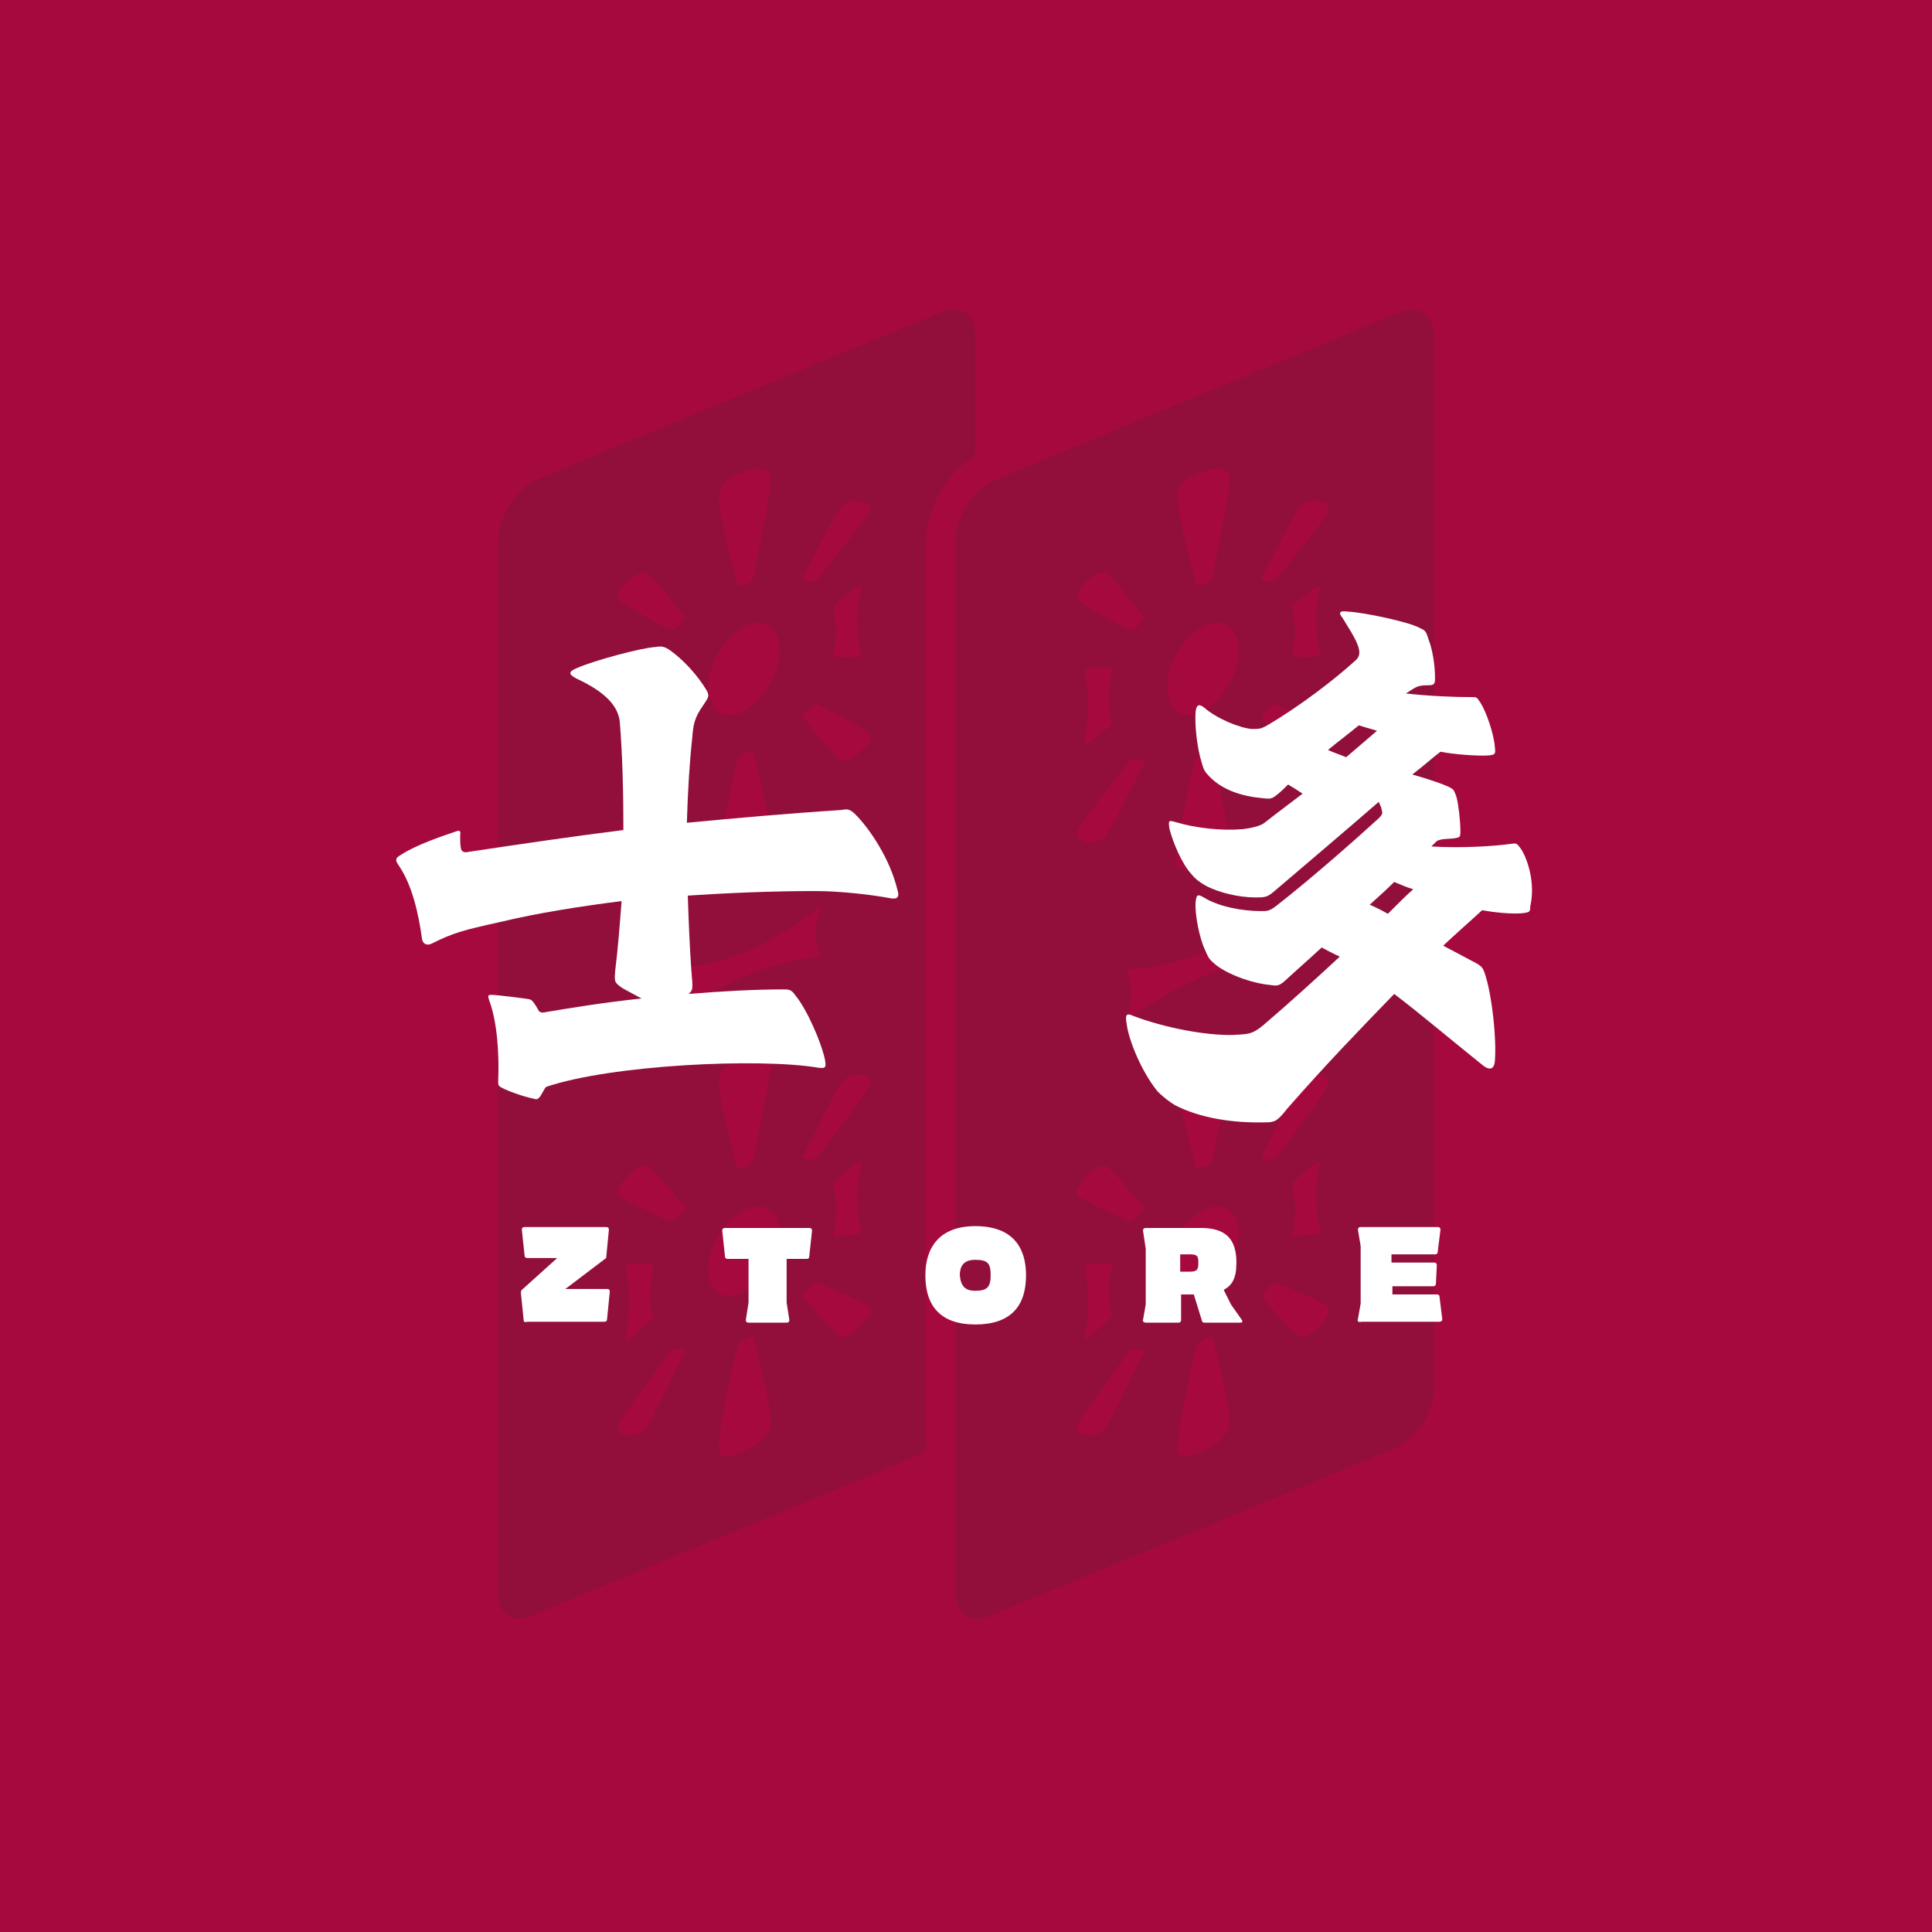 <svg width="512" height="512" viewBox="0 0 512 512" fill="none" xmlns="http://www.w3.org/2000/svg">
  <rect width="512" height="512" fill="#A6093D"/>
  <path
      d="M258.369 120.872V88.884C258.369 83.286 254.815 80.887 250.076 82.486C250.076 82.486 141.478 127.269 141.083 127.669C136.344 130.468 132 137.266 132 143.263V421.958C132 427.556 135.554 430.355 140.293 428.356C140.293 428.356 226.382 392.769 245.338 384.772V143.263C245.733 134.467 250.866 125.27 258.369 120.872ZM197.554 124.87C201.898 123.271 204.268 124.471 204.268 126.87C204.268 132.068 199.924 150.461 199.924 152.46C199.529 154.059 198.739 154.459 197.554 154.859C196.369 155.259 195.185 155.659 195.185 154.059C194.79 152.46 190.446 136.866 190.446 131.668C190.446 128.869 192.42 126.47 197.554 124.87ZM197.159 166.055C202.293 163.256 206.637 166.055 206.637 172.452C206.637 178.45 202.293 185.647 197.159 188.446C192.025 191.245 187.682 188.446 187.682 182.049C187.682 175.651 192.025 168.854 197.159 166.055ZM217.694 253.622C212.955 253.622 203.478 256.021 197.159 258.82C190.446 261.619 181.363 266.817 176.624 270.815C178.599 266.017 178.599 260.019 176.624 256.821C181.363 256.821 190.841 255.221 197.159 252.422C203.873 249.623 212.955 244.025 217.694 240.027C215.72 244.425 215.72 250.423 217.694 253.622ZM204.268 281.211C204.268 286.409 199.924 305.202 199.924 306.802C199.529 308.401 198.739 308.801 197.554 309.201C196.369 309.601 195.185 310.4 195.185 308.801C194.79 307.201 190.446 291.607 190.446 286.809C190.446 284.01 192.815 281.611 197.554 279.612C201.898 278.013 204.268 278.812 204.268 281.211ZM190.446 228.031C190.446 222.833 194.79 204.04 195.185 202.041C195.58 200.442 196.369 200.042 197.554 199.642C198.739 199.242 199.924 198.842 199.924 200.042C200.318 201.641 204.268 217.235 204.268 222.034C204.268 224.433 201.898 227.232 197.554 228.831C192.42 231.23 190.446 230.83 190.446 228.031ZM166.357 154.059C168.726 151.66 170.701 151.26 171.885 152.06C174.255 154.059 180.573 162.456 181.363 163.256C182.153 164.056 180.573 164.855 180.178 165.655C179.389 166.055 178.204 167.254 177.414 166.855C176.624 166.455 166.752 161.257 164.382 159.257C163.197 158.458 163.592 156.458 166.357 154.059ZM173.07 191.245C173.465 192.045 171.49 193.245 171.49 193.245C170.701 194.044 168.331 195.644 167.541 196.443C166.752 196.843 165.172 198.043 165.962 195.244C166.752 191.245 166.752 186.847 166.752 186.847C166.752 186.847 166.752 182.848 165.962 179.25C165.567 177.251 166.752 176.851 167.541 176.851C168.331 176.851 170.701 176.851 171.49 176.851C171.49 176.851 173.465 176.851 173.07 178.05C172.675 179.25 172.675 183.248 172.28 184.448C172.28 186.447 172.675 190.046 173.07 191.245ZM164.382 219.235C166.752 215.636 176.624 202.841 177.414 202.041C178.204 200.842 179.389 201.242 180.178 201.242C180.968 201.242 182.153 201.641 181.363 202.841C180.573 204.04 174.255 217.235 171.885 220.834C170.701 222.833 168.726 223.633 166.357 223.233C163.592 222.434 163.197 221.234 164.382 219.235ZM181.363 358.782C180.573 359.982 174.255 373.576 171.885 377.575C170.701 379.574 168.726 380.774 166.357 380.374C163.592 379.974 163.197 378.774 164.382 376.775C166.752 372.777 176.624 359.582 177.414 358.382C178.204 357.183 179.389 357.582 180.178 357.582C180.968 357.582 182.153 357.582 181.363 358.782ZM165.962 337.19C165.567 335.191 166.752 334.791 167.541 334.791C168.331 334.791 170.701 334.791 171.49 334.791C171.49 334.791 173.465 334.391 173.07 335.991C172.675 337.19 172.675 341.189 172.28 342.388C172.28 343.588 172.28 347.586 173.07 348.386C173.465 349.186 171.49 350.785 171.49 350.785C170.701 351.585 168.331 353.584 167.541 354.384C166.752 355.183 165.172 355.983 165.962 353.584C166.752 349.585 166.752 345.187 166.752 345.187C166.752 345.187 166.752 340.389 165.962 337.19ZM180.178 321.996C179.389 322.796 178.204 323.995 177.414 323.595C176.624 323.195 166.752 318.797 164.382 317.198C163.197 316.398 163.592 314.399 166.357 311.6C168.726 309.201 170.701 308.401 171.885 309.201C174.255 311.2 180.573 318.797 181.363 319.597C182.153 320.396 180.968 321.596 180.178 321.996ZM197.554 384.372C192.42 386.771 190.446 386.372 190.446 383.573C190.446 378.375 194.79 359.182 195.185 357.582C195.58 355.983 196.369 355.583 197.554 354.783C198.739 354.384 199.924 353.584 199.924 355.183C200.318 356.783 204.268 371.977 204.268 376.775C204.268 379.574 201.898 382.373 197.554 384.372ZM197.159 342.388C192.025 345.187 187.682 342.388 187.682 336.39C187.682 330.393 192.025 323.195 197.159 320.796C202.293 317.997 206.637 320.796 206.637 326.794C206.637 332.792 202.688 339.989 197.159 342.388ZM227.962 351.585C225.592 353.984 223.618 354.784 222.433 353.984C220.064 352.384 213.745 344.787 212.955 343.988C212.166 343.188 213.745 341.988 214.14 341.588C214.93 340.789 216.115 339.589 216.904 339.989C217.694 340.389 227.567 344.387 229.936 345.987C231.516 347.186 230.726 348.786 227.962 351.585ZM220.854 314.399C220.459 313.599 222.433 312 222.433 312C223.223 311.2 225.592 309.201 226.382 308.801C227.172 308.001 228.752 307.201 227.962 309.601C227.172 313.599 227.172 317.598 227.172 317.598C227.172 317.598 227.172 321.996 227.962 324.795C228.752 326.794 227.172 327.194 226.382 327.194C225.592 327.194 223.223 327.194 222.433 327.594C222.433 327.594 220.459 327.994 220.854 326.794C221.248 325.595 221.643 321.996 221.643 320.396C221.643 318.797 221.248 315.198 220.854 314.399ZM229.936 288.409C227.567 292.407 217.694 305.202 216.904 306.402C216.115 307.601 214.93 307.201 214.14 307.201C213.35 307.201 212.166 307.201 212.955 306.002C213.745 304.802 220.064 291.607 222.433 287.609C223.618 285.61 225.592 284.81 227.962 284.81C230.726 285.21 231.516 286.409 229.936 288.409ZM227.962 199.242C225.592 201.641 223.618 202.041 222.433 201.242C220.064 199.242 213.745 191.245 212.955 190.446C212.166 189.646 213.745 188.846 214.14 188.047C214.93 187.647 216.115 186.047 216.904 186.847C217.694 187.247 227.567 192.045 229.936 194.044C231.516 195.244 230.726 196.843 227.962 199.242ZM220.854 161.257C220.459 160.457 222.433 159.257 222.433 159.257C223.223 158.458 225.592 156.858 226.382 156.059C227.172 155.659 228.752 154.459 227.962 156.858C227.172 160.457 227.172 164.455 227.172 164.455C227.172 164.455 227.172 168.854 227.962 172.053C228.752 174.052 227.172 174.052 226.382 174.052C225.592 174.052 223.223 174.052 222.433 174.052C222.433 174.052 220.459 174.052 220.854 172.852C221.248 171.653 221.643 168.054 221.643 166.455C221.248 165.655 221.248 162.056 220.854 161.257ZM229.936 136.466C227.567 140.065 217.694 152.06 216.904 153.26C216.115 154.459 214.93 154.059 214.14 154.059C213.35 154.059 212.166 153.66 212.955 152.46C213.745 151.26 220.064 138.465 222.433 134.867C223.618 133.267 225.592 132.068 227.962 132.867C230.726 133.267 231.516 134.467 229.936 136.466Z"
      fill="#910F3A"/>
  <path
      d="M371.707 82.487C371.707 82.487 263.108 127.27 262.713 127.67C257.58 130.069 253.236 137.266 253.236 143.264V421.958C253.236 427.556 256.79 430.355 261.924 428.356C261.924 428.356 370.522 383.573 370.917 383.173C376.051 380.374 380 373.577 380 367.979V88.884C380 83.686 376.446 80.887 371.707 82.487ZM319.185 124.871C323.529 123.271 325.898 124.471 325.898 126.87C325.898 132.068 321.554 150.461 321.554 152.46C321.159 154.06 320.369 154.459 319.185 154.859C318 155.259 316.815 155.659 316.815 154.06C316.42 152.46 312.076 136.866 312.076 131.668C311.682 128.869 314.051 126.47 319.185 124.871ZM318.79 166.055C323.924 163.256 328.268 166.055 328.268 172.453C328.268 178.45 323.924 185.648 318.79 188.447C313.656 191.245 309.312 188.447 309.312 182.049C309.312 175.651 313.656 168.854 318.79 166.055ZM339.325 253.622C334.586 253.622 325.108 256.021 318.79 258.82C312.076 261.619 302.994 266.817 298.255 270.815C300.229 266.017 300.229 260.02 298.255 256.821C302.994 256.821 312.471 255.221 318.79 252.422C325.503 249.623 334.586 244.026 339.325 240.027C337.35 244.425 337.35 250.423 339.325 253.622ZM325.898 281.211C325.898 286.41 321.554 305.202 321.554 306.802C321.159 308.401 320.369 308.801 319.185 309.201C318 309.601 316.815 310.4 316.815 308.801C316.42 307.202 312.076 291.608 312.076 286.809C312.076 284.01 314.446 281.611 319.185 279.612C323.529 278.013 325.898 278.812 325.898 281.211ZM311.682 228.032C311.682 222.834 316.025 204.041 316.42 202.041C316.815 200.442 317.605 200.042 318.79 199.642C319.975 199.242 321.159 198.843 321.159 200.042C321.554 201.642 325.503 217.236 325.503 222.034C325.503 224.433 323.134 227.232 318.79 228.831C314.051 231.23 311.682 230.831 311.682 228.032ZM287.987 154.06C290.357 151.66 292.331 151.261 293.516 152.06C295.885 154.06 302.204 162.456 302.994 163.256C303.783 164.056 302.204 164.855 301.809 165.655C301.019 166.055 299.834 167.255 299.045 166.855C298.255 166.455 288.382 161.257 286.013 159.258C284.828 158.458 285.223 156.459 287.987 154.06ZM294.701 191.245C295.096 192.045 293.121 193.245 293.121 193.245C292.331 194.044 289.962 195.644 289.172 196.444C288.382 196.843 286.803 198.043 287.592 195.244C288.382 191.245 288.382 186.847 288.382 186.847C288.382 186.847 288.382 182.849 287.592 179.25C287.197 177.251 288.382 176.851 289.172 176.851C289.962 176.851 292.331 176.851 293.121 176.851C293.121 176.851 295.096 176.851 294.701 178.05C293.911 180.05 293.911 183.648 293.911 185.248C293.911 186.447 293.911 190.046 294.701 191.245ZM286.013 219.235C288.382 215.636 298.255 202.841 299.045 202.041C299.834 200.842 301.019 201.242 301.809 201.242C302.599 201.242 303.783 201.642 302.994 202.841C302.204 204.041 295.885 217.236 293.516 220.834C292.331 222.834 290.357 223.633 287.987 223.233C285.223 222.434 284.828 221.234 286.013 219.235ZM302.994 358.782C302.204 359.982 295.885 373.577 293.516 377.575C292.331 379.574 290.357 380.774 287.987 380.374C285.223 379.974 284.828 378.775 286.013 376.775C288.382 372.777 298.255 359.582 299.045 358.382C299.834 357.183 301.019 357.583 301.809 357.583C302.599 357.583 303.783 357.583 302.994 358.782ZM287.592 337.19C287.197 335.191 288.382 334.791 289.172 334.791C289.962 334.791 292.331 334.791 293.121 334.791C293.121 334.791 295.096 334.391 294.701 335.991C293.911 336.79 293.911 340.789 293.911 341.989C293.911 343.188 293.911 347.187 294.701 347.986C295.096 348.786 293.121 350.385 293.121 350.385C292.331 351.185 289.962 353.184 289.172 353.984C288.382 354.784 286.803 355.583 287.592 353.184C288.382 349.186 288.382 344.787 288.382 344.787C288.382 344.787 288.382 340.389 287.592 337.19ZM301.809 321.996C301.019 322.796 299.834 323.995 299.045 323.595C298.255 323.196 288.382 318.797 286.013 317.198C284.828 316.398 285.223 314.399 287.987 311.6C290.357 309.201 292.331 308.401 293.516 309.201C295.885 311.2 302.204 318.797 302.994 319.597C303.783 320.397 302.599 321.596 301.809 321.996ZM319.185 384.372C314.051 386.772 312.076 386.372 312.076 383.573C312.076 378.375 316.42 359.182 316.815 357.583C317.21 355.983 318 355.583 319.185 354.784C320.369 354.384 321.554 353.584 321.554 355.184C321.949 356.783 325.898 371.977 325.898 376.775C325.898 379.574 323.529 382.373 319.185 384.372ZM318.79 342.388C313.656 345.187 309.312 342.388 309.312 336.391C309.312 330.393 313.656 323.196 318.79 320.797C323.924 317.998 328.268 320.797 328.268 326.794C328.268 332.792 323.924 339.989 318.79 342.388ZM349.592 351.585C347.223 353.984 345.248 354.784 344.064 353.984C341.694 352.385 335.376 344.787 334.586 343.988C333.796 343.188 335.376 341.988 335.771 341.589C336.561 340.789 337.745 339.589 338.535 339.989C339.325 340.389 349.197 344.388 351.567 345.987C352.752 347.187 352.357 348.786 349.592 351.585ZM342.484 314.399C342.089 313.599 344.064 312 344.064 312C344.854 311.2 347.223 309.201 348.013 308.801C348.803 308.001 350.382 307.202 349.592 309.601C348.803 313.599 348.803 317.598 348.803 317.598C348.803 317.598 348.803 321.996 349.592 324.795C350.382 326.794 348.803 327.194 348.013 327.194C347.223 327.194 344.854 327.194 344.064 327.594C344.064 327.594 342.089 327.994 342.484 326.794C342.879 325.595 343.274 321.996 343.274 320.397C342.879 318.797 342.879 315.199 342.484 314.399ZM351.567 288.409C349.197 292.407 339.325 305.202 338.535 306.402C337.745 307.602 336.561 307.202 335.771 307.202C334.981 307.202 333.796 307.202 334.586 306.002C335.376 304.803 341.694 291.608 344.064 287.609C345.248 285.61 347.223 284.81 349.592 284.81C352.357 285.21 352.752 286.41 351.567 288.409ZM349.592 199.242C347.223 201.642 345.248 202.041 344.064 201.242C341.694 199.242 335.376 191.245 334.586 190.446C333.796 189.646 335.376 188.846 335.771 188.047C336.561 187.647 337.745 186.047 338.535 186.847C339.325 187.247 349.197 192.045 351.567 194.044C352.752 195.244 352.357 196.843 349.592 199.242ZM342.484 161.257C342.089 160.457 344.064 159.258 344.064 159.258C344.854 158.458 347.223 156.858 348.013 156.059C348.803 155.659 350.382 154.459 349.592 156.858C348.803 160.457 348.803 164.456 348.803 164.456C348.803 164.456 348.803 168.854 349.592 172.053C350.382 174.052 348.803 174.052 348.013 174.052C347.223 174.052 344.854 174.052 344.064 174.052C344.064 174.052 342.089 174.052 342.484 172.852C342.879 171.653 343.274 168.054 343.274 166.455C342.879 165.655 342.879 162.057 342.484 161.257ZM351.567 136.466C349.197 140.065 339.325 152.06 338.535 153.26C337.745 154.459 336.561 154.06 335.771 154.06C334.981 154.06 333.796 153.66 334.586 152.46C335.376 151.261 341.694 138.465 344.064 134.867C345.248 133.267 347.223 132.068 349.592 132.868C352.357 133.267 352.752 134.467 351.567 136.466Z"
      fill="#910F3A"/>
  <path
      d="M237.784 235.657C235.862 227.694 230.575 219.731 226.73 215.87C225.047 214.181 224.326 214.422 222.884 214.663C207.985 215.629 194.767 216.835 182.03 218.042C182.27 209.596 182.751 201.874 183.472 195.359C183.712 192.222 183.953 190.292 186.356 186.914C187.798 184.742 188.038 184.501 187.317 183.053C184.914 178.951 181.069 174.848 177.704 172.435C176.022 171.229 175.301 171.229 173.619 171.47C169.774 171.711 157.277 175.09 152.951 177.02C150.548 177.985 150.548 178.709 152.951 179.916C160.161 183.294 163.766 186.914 164.246 191.257C164.967 200.185 165.208 209.837 165.208 219.972C151.75 221.661 138.532 223.592 124.113 225.763C123.152 226.005 122.431 225.763 122.19 225.04C121.95 224.074 121.95 222.868 121.95 221.42C122.19 219.972 121.71 219.972 120.508 220.455C117.624 221.42 110.415 223.833 106.329 226.487C104.647 227.453 104.647 227.935 105.849 229.624C109.213 234.692 110.895 241.931 111.857 248.929C112.097 250.135 113.058 250.618 114.26 250.135C120.028 247.239 122.671 246.516 132.524 244.344C142.618 241.931 153.432 240.242 164.727 238.794C164.246 245.068 163.766 251.342 163.045 257.133C162.804 260.27 162.804 260.27 164.727 261.718C165.448 262.2 167.851 263.407 170.014 264.613C160.642 265.579 151.75 267.026 144.54 268.233C143.579 268.474 143.098 268.233 142.858 267.992C141.897 266.302 141.176 265.096 140.455 264.855C139.493 264.613 131.563 263.648 130.361 263.648C129.4 263.648 129.16 263.648 129.64 265.096C131.803 270.887 132.284 279.333 132.044 286.089C132.044 287.055 131.803 287.779 133.005 288.261C134.206 288.985 138.772 290.674 141.416 291.157C142.137 291.398 142.377 291.398 142.858 290.915C143.579 290.192 144.3 288.261 144.78 288.02C161.843 282.229 201.015 280.298 216.876 282.952C218.799 283.194 219.039 282.952 218.559 280.539C217.597 276.196 213.993 267.75 210.868 263.889C209.667 262.2 209.186 262.2 207.504 262.2C200.054 262.2 191.162 262.683 182.511 263.407C182.751 263.166 182.751 263.166 182.991 262.924C183.472 262.2 183.712 262.2 183.232 257.374C182.751 250.859 182.511 244.103 182.27 237.346C193.325 236.622 204.62 236.14 216.155 236.14C222.644 236.14 231.055 237.105 236.102 238.07C237.784 238.311 238.505 237.829 237.784 235.657Z"
      fill="white"/>
  <path
      d="M403.124 225.04C402.163 223.833 402.163 223.35 400.721 223.592C395.674 224.316 386.783 224.798 379.333 224.316C379.813 223.833 380.294 223.35 380.534 223.109C381.495 222.144 384.139 222.385 385.581 222.144C386.783 221.903 387.023 221.903 387.023 220.455C387.023 217.559 386.542 213.457 386.062 211.527C385.341 209.113 385.1 209.113 383.658 208.39C381.976 207.666 378.612 206.459 374.286 205.253C377.41 202.84 379.813 200.668 381.736 199.22C385.341 199.944 392.07 200.427 394.713 200.185C396.155 199.944 396.395 199.944 396.155 198.014C395.915 194.394 393.752 188.361 392.31 186.19C391.349 184.742 391.349 184.742 390.147 184.742C385.341 184.742 379.092 184.5 372.604 183.777C372.844 183.535 373.084 183.535 373.325 183.294C375.247 182.087 375.728 181.605 378.371 181.605C380.054 181.605 380.294 181.364 380.294 179.674C380.294 176.055 379.573 171.953 378.612 169.54C377.891 167.368 377.891 167.127 376.208 166.403C373.805 164.955 361.789 162.301 356.983 162.059C355.06 161.818 354.58 162.301 355.781 163.748C356.743 165.438 359.626 169.54 360.107 171.953C360.347 172.918 360.347 174.124 359.146 175.09C353.859 179.916 344.486 187.155 335.835 192.222C334.152 193.187 333.672 193.187 331.749 193.187C328.625 192.946 322.617 190.533 319.253 187.637C317.811 186.431 317.09 186.672 316.849 188.603C316.609 191.74 317.09 197.772 318.532 202.357C319.012 204.046 319.253 204.529 320.695 205.977C324.059 209.355 329.106 211.044 334.633 211.527C336.556 211.768 337.036 211.768 338.478 210.561C339.44 209.837 340.401 208.872 341.362 207.907C342.564 208.631 343.765 209.355 345.207 210.32C342.083 212.733 338.478 215.387 335.114 218.042C333.912 219.007 331.269 219.49 329.346 219.731C323.819 220.213 316.849 219.49 311.322 217.8C309.64 217.318 309.64 217.559 309.88 219.49C310.841 223.35 313.245 228.9 315.648 231.555C316.849 233.003 317.811 233.726 319.493 234.692C323.098 236.622 328.385 237.829 332.711 237.829C335.114 237.829 335.835 237.829 337.757 236.139C345.688 229.383 356.502 220.213 365.394 212.492C365.634 213.216 366.115 213.94 366.115 214.422C366.355 215.387 366.596 215.629 365.394 216.835C359.867 221.903 347.61 232.761 337.998 240.242C336.315 241.448 335.835 241.448 334.152 241.448C329.106 241.448 322.857 240.242 319.012 237.829C317.33 236.863 317.09 237.105 316.849 239.035C316.609 242.172 317.811 248.687 319.493 252.066C320.214 253.755 320.454 254.237 321.896 255.444C325.02 258.098 331.509 260.511 336.315 260.994C338.238 261.235 338.719 261.476 340.401 260.029C343.525 257.133 346.889 254.237 350.254 251.1C351.696 251.824 353.378 252.789 355.06 253.513C348.572 259.546 341.362 266.061 334.873 271.611C331.749 274.265 330.548 274.024 326.943 274.265C319.733 274.507 308.438 272.335 300.267 269.198C298.585 268.474 298.105 268.715 298.585 271.37C299.066 275.472 302.43 283.918 306.756 289.226C308.438 290.915 310.121 292.122 311.322 292.846C317.811 296.224 326.462 297.672 335.354 297.431C337.757 297.431 338.478 297.189 341.122 293.811C351.456 281.987 361.068 272.094 369.479 263.407C376.449 268.715 384.139 275.231 392.55 281.987C394.473 283.676 395.915 283.676 396.155 281.263C396.636 275.231 395.434 264.372 393.752 258.822C393.031 256.409 392.79 256.168 391.108 255.202C388.465 253.755 385.581 252.307 382.457 250.618C386.302 246.998 389.666 244.103 392.79 241.207C395.194 241.689 400.961 242.413 404.086 241.931C405.287 241.689 405.527 241.689 405.527 240.242C406.969 233.968 404.806 227.694 403.124 225.04ZM351.936 198.737C354.58 196.566 357.464 194.394 360.107 192.222C361.549 192.705 363.472 193.187 364.913 193.67C362.991 195.359 360.107 197.772 356.743 200.668C355.06 199.944 353.378 199.461 351.936 198.737ZM362.991 239.759C365.394 237.587 367.557 235.657 369.479 233.726C371.162 234.45 372.844 235.174 374.526 235.657C372.844 237.105 370.441 239.518 367.797 242.172C366.115 241.207 364.673 240.483 362.991 239.759Z"
      fill="white"/>
  <path
      d="M138.772 349.793L138.052 342.796C138.052 342.313 138.052 342.072 138.292 341.83L147.664 333.385H139.734C139.253 333.385 139.013 333.143 139.013 332.661L138.292 325.904C138.292 325.422 138.532 325.18 139.013 325.18H160.642C161.122 325.18 161.363 325.422 161.363 325.904L160.642 333.385L149.827 341.589H160.882C161.363 341.589 161.603 341.83 161.603 342.313L160.882 349.552C160.882 350.035 160.642 350.276 160.161 350.276H139.734C139.013 350.517 138.772 350.276 138.772 349.793Z"
      fill="white"/>
  <path
      d="M208.465 345.209L209.186 349.794C209.186 350.276 208.946 350.518 208.465 350.518H198.372C197.891 350.518 197.651 350.276 197.651 349.794L198.372 345.209V333.626H192.844C192.364 333.626 192.123 333.385 192.123 332.902L191.403 326.146C191.403 325.663 191.643 325.422 192.123 325.422H214.473C214.954 325.422 215.194 325.663 215.194 326.146L214.473 332.902C214.473 333.385 214.233 333.626 213.752 333.626H208.465V345.209Z"
      fill="white"/>
  <path
      d="M258.452 324.939C268.305 324.939 271.91 330.489 271.91 337.97C271.91 346.174 267.824 351 258.452 351C249.56 351 245.234 346.415 245.234 337.97C245.234 330.489 249.079 324.939 258.452 324.939ZM258.452 342.072C261.576 342.072 262.537 341.107 262.537 337.97C262.537 334.833 261.816 333.867 258.452 333.867C255.808 333.867 254.366 335.074 254.366 337.97C254.607 340.865 255.808 342.072 258.452 342.072Z"
      fill="white"/>
  <path
      d="M302.911 349.794L303.632 345.692V330.972L302.911 326.146C302.911 325.663 303.151 325.422 303.632 325.422H318.291C325.02 325.422 327.664 328.559 327.664 334.592C327.664 338.935 326.462 340.624 324.299 341.831L326.222 345.692L329.106 349.794C329.346 350.276 329.346 350.518 328.625 350.518H319.253C318.772 350.518 318.532 350.276 318.532 350.035L316.369 343.037H313.004V349.794C313.004 350.276 312.764 350.518 312.283 350.518H303.632C303.151 350.518 302.671 350.035 302.911 349.794ZM312.764 337.005H315.407C317.57 337.005 317.57 336.039 317.57 334.592C317.57 333.385 317.57 332.42 315.648 332.42H312.764V337.005Z"
      fill="white"/>
  <path
      d="M359.867 349.552L360.588 345.45V330.248L359.867 325.904C359.867 325.422 360.107 325.18 360.588 325.18H381.015C381.495 325.18 381.736 325.422 381.736 325.904L381.015 331.696C381.015 332.178 380.774 332.42 380.294 332.42H368.758V334.591H380.053C380.534 334.591 380.774 334.833 380.774 335.315L380.534 340.141C380.534 340.624 380.294 340.865 379.813 340.865H368.999V343.037H380.774C381.255 343.037 381.495 343.278 381.495 343.761L382.216 349.552C382.216 350.035 381.976 350.276 381.495 350.276H360.828C359.867 350.517 359.626 350.035 359.867 349.552Z"
      fill="white"/>
</svg>
